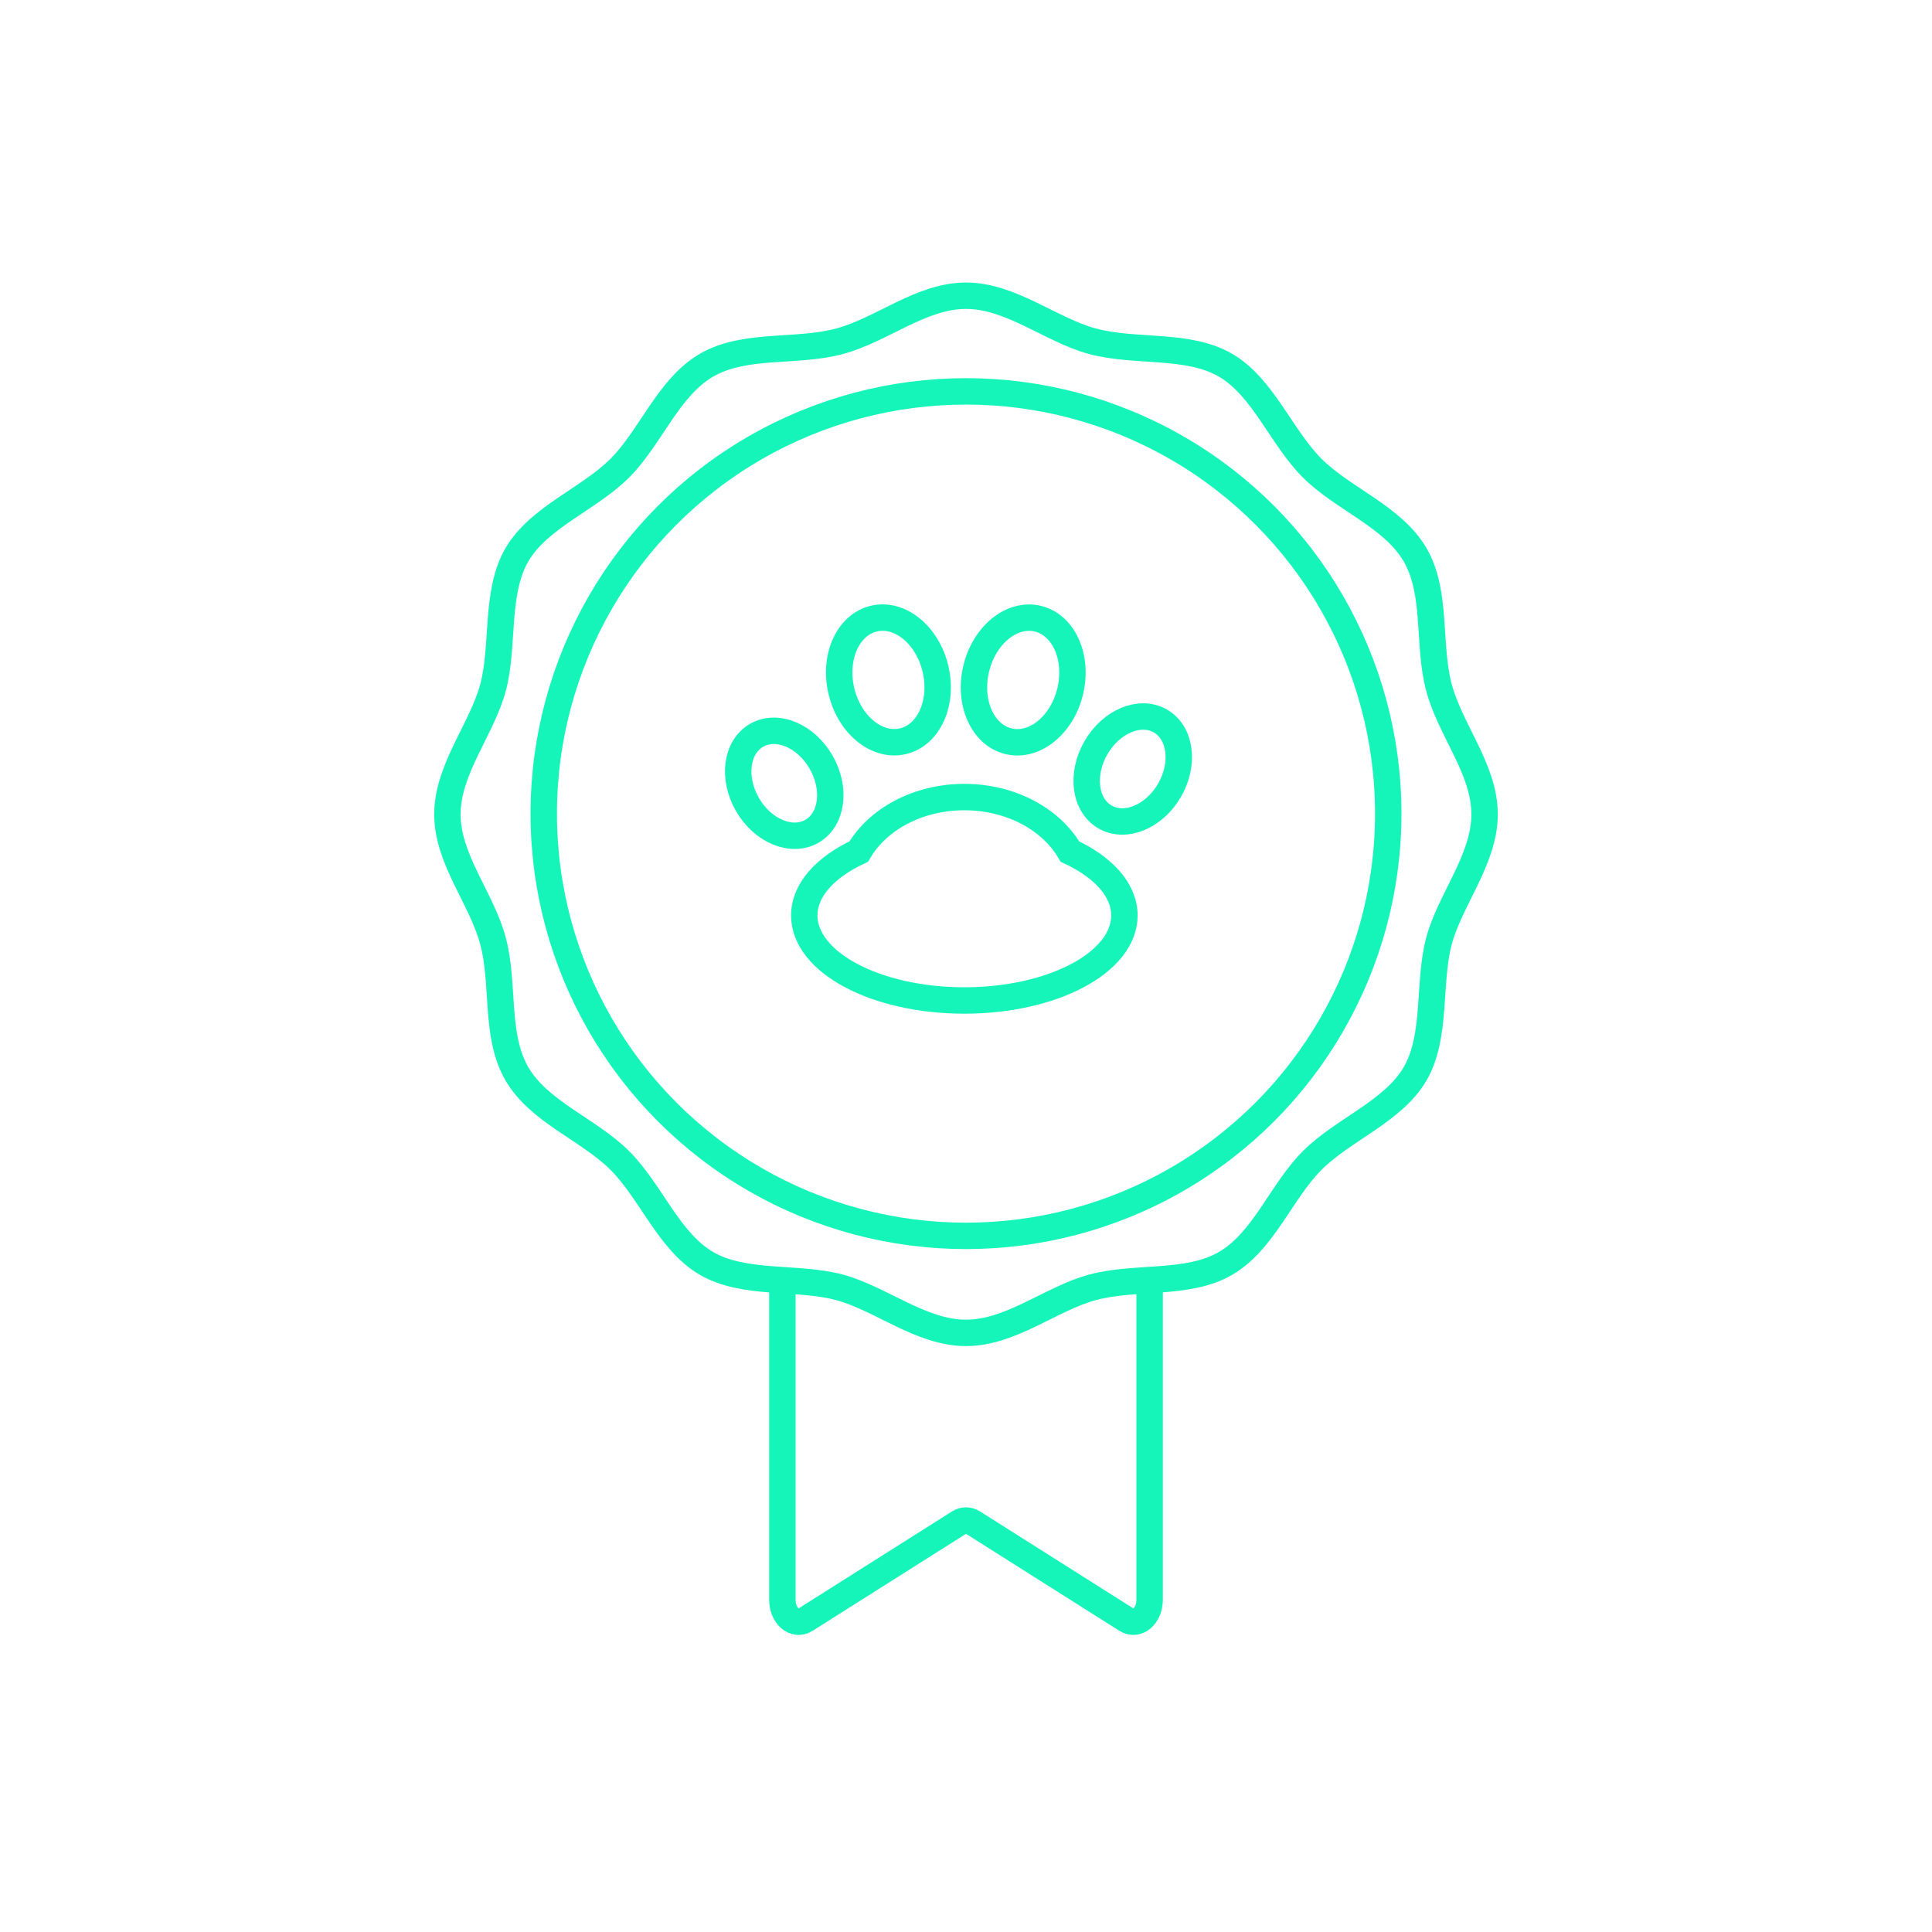 <svg viewBox="0 0 512 512" id="icons" xmlns="http://www.w3.org/2000/svg" fill="#ffffff" stroke="#ffffff"><g id="SVGRepo_bgCarrier" stroke-width="0"></g><g id="SVGRepo_tracerCarrier" stroke-linecap="round" stroke-linejoin="round"></g><g id="SVGRepo_iconCarrier"><defs><style>.cls-1{fill:none;stroke:#15f5ba;stroke-miterlimit:10;stroke-width:7px;}</style></defs><path class="cls-1" d="M304.66,340.23v83.74c0,4.26-3.29,7.06-6.15,5.25l-40.67-25.72c-1.17-.73-2.51-.73-3.68,0l-40.67,25.72c-2.86,1.81-6.15-.99-6.15-5.25v-83.74"></path><path class="cls-1" d="M393.43,215.8c0,11.96-9.14,22.56-12.09,33.59s-.52,25.15-6.3,35.14-19.08,14.78-27.3,23.01-12.87,21.44-23.01,27.3c-9.99,5.78-23.72,3.25-35.14,6.3-11.03,2.95-21.63,12.09-33.59,12.09s-22.56-9.14-33.59-12.09-25.15-.52-35.14-6.3-14.78-19.08-23.01-27.3-21.44-12.87-27.3-23.01-3.25-23.72-6.3-35.14-12.09-21.63-12.09-33.59,9.14-22.56,12.09-33.59,.52-25.15,6.3-35.14,19.08-14.78,27.3-23.01,12.87-21.44,23.01-27.3,23.72-3.25,35.14-6.3,21.63-12.09,33.59-12.09,22.56,9.14,33.59,12.09c11.41,3.05,25.15,.52,35.14,6.3s14.78,19.08,23.01,27.3,21.44,12.87,27.3,23.01,3.25,23.72,6.3,35.14,12.09,21.63,12.09,33.59Z"></path><circle class="cls-1" cx="256" cy="215.62" r="111.9"></circle><path class="cls-1" d="M283.54,225.67c-4.95-8.53-15.62-14.44-27.98-14.44s-23.02,5.91-27.98,14.44c-8.85,4.13-14.44,10.18-14.44,16.93,0,12.45,18.99,22.54,42.42,22.54s42.42-10.09,42.42-22.54c0-6.75-5.59-12.8-14.44-16.93Z"></path><ellipse class="cls-1" cx="271.15" cy="180.19" rx="16.7" ry="12.81" transform="translate(33.27 402.46) rotate(-76.66)"></ellipse><ellipse class="cls-1" cx="235.44" cy="180.19" rx="12.81" ry="16.7" transform="translate(-35.22 59.18) rotate(-13.34)"></ellipse><ellipse class="cls-1" cx="207.84" cy="207.58" rx="11.26" ry="14.68" transform="translate(-75.95 131.73) rotate(-30)"></ellipse><ellipse class="cls-1" cx="300.18" cy="203.79" rx="14.68" ry="11.26" transform="translate(-26.39 361.86) rotate(-60)"></ellipse></g></svg>